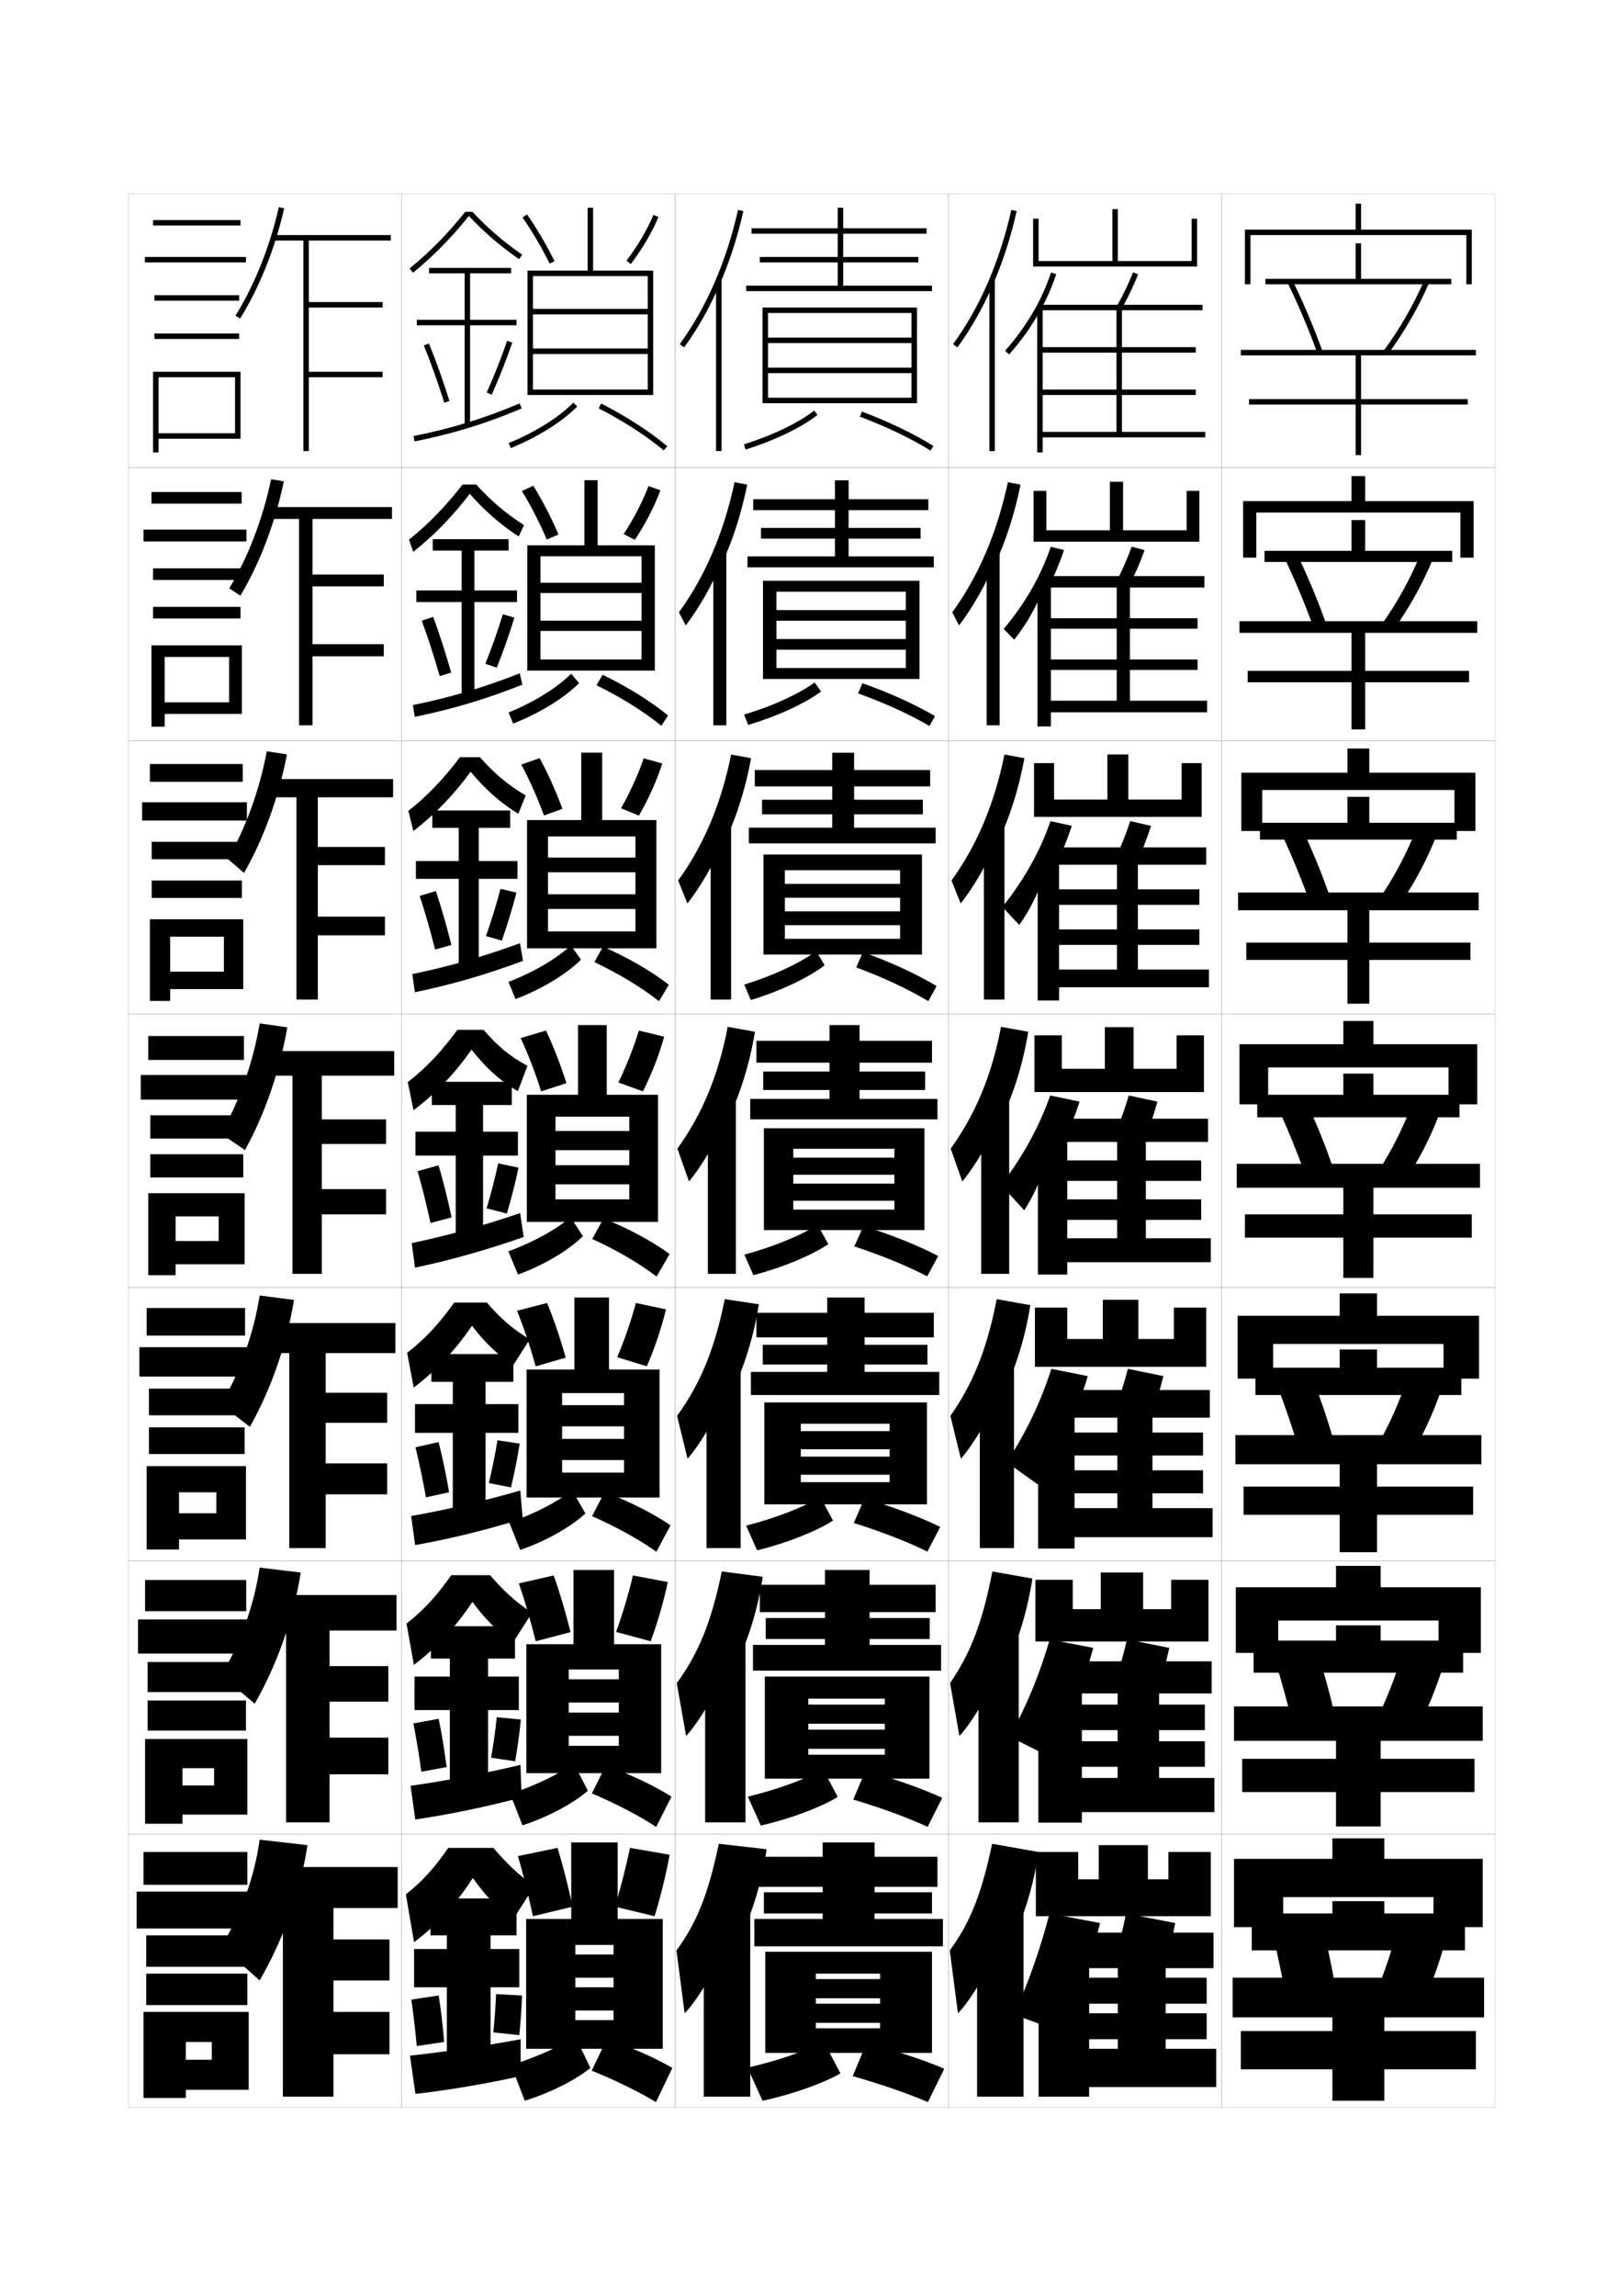 <?xml version="1.0" encoding="utf-8"?>
<!-- Generator: Adobe Illustrator 15.0.2, SVG Export Plug-In . SVG Version: 6.00 Build 0)  -->
<!DOCTYPE svg PUBLIC "-//W3C//DTD SVG 1.1//EN" "http://www.w3.org/Graphics/SVG/1.1/DTD/svg11.dtd">
<svg version="1.1" id="glyphs" xmlns="http://www.w3.org/2000/svg" xmlns:xlink="http://www.w3.org/1999/xlink" x="0px" y="0px"
	 width="592px" height="840px" viewBox="0 0 592 840" enable-background="new 0 0 592 840" xml:space="preserve">
<g>
	<rect x="47" y="71" fill="none" stroke="#999999" stroke-width="0.1" width="100" height="100"/>
	<rect x="47" y="171" fill="none" stroke="#999999" stroke-width="0.1" width="100" height="100"/>
	<rect x="47" y="271" fill="none" stroke="#999999" stroke-width="0.1" width="100" height="100"/>
	<rect x="47" y="371" fill="none" stroke="#999999" stroke-width="0.1" width="100" height="100"/>
	<rect x="47" y="471" fill="none" stroke="#999999" stroke-width="0.1" width="100" height="100"/>
	<rect x="47" y="571" fill="none" stroke="#999999" stroke-width="0.1" width="100" height="100"/>
	<rect x="47" y="671" fill="none" stroke="#999999" stroke-width="0.1" width="100" height="100"/>
	<rect x="147" y="71" fill="none" stroke="#999999" stroke-width="0.1" width="100" height="100"/>
	<rect x="147" y="171" fill="none" stroke="#999999" stroke-width="0.1" width="100" height="100"/>
	<rect x="147" y="271" fill="none" stroke="#999999" stroke-width="0.1" width="100" height="100"/>
	<rect x="147" y="371" fill="none" stroke="#999999" stroke-width="0.1" width="100" height="100"/>
	<rect x="147" y="471" fill="none" stroke="#999999" stroke-width="0.1" width="100" height="100"/>
	<rect x="147" y="571" fill="none" stroke="#999999" stroke-width="0.1" width="100" height="100"/>
	<rect x="147" y="671" fill="none" stroke="#999999" stroke-width="0.1" width="100" height="100"/>
	<rect x="247" y="71" fill="none" stroke="#999999" stroke-width="0.1" width="100" height="100"/>
	<rect x="247" y="171" fill="none" stroke="#999999" stroke-width="0.1" width="100" height="100"/>
	<rect x="247" y="271" fill="none" stroke="#999999" stroke-width="0.1" width="100" height="100"/>
	<rect x="247" y="371" fill="none" stroke="#999999" stroke-width="0.1" width="100" height="100"/>
	<rect x="247" y="471" fill="none" stroke="#999999" stroke-width="0.1" width="100" height="100"/>
	<rect x="247" y="571" fill="none" stroke="#999999" stroke-width="0.1" width="100" height="100"/>
	<rect x="247" y="671" fill="none" stroke="#999999" stroke-width="0.1" width="100" height="100"/>
	<rect x="347" y="71" fill="none" stroke="#999999" stroke-width="0.1" width="100" height="100"/>
	<rect x="347" y="171" fill="none" stroke="#999999" stroke-width="0.1" width="100" height="100"/>
	<rect x="347" y="271" fill="none" stroke="#999999" stroke-width="0.1" width="100" height="100"/>
	<rect x="347" y="371" fill="none" stroke="#999999" stroke-width="0.1" width="100" height="100"/>
	<rect x="347" y="471" fill="none" stroke="#999999" stroke-width="0.1" width="100" height="100"/>
	<rect x="347" y="571" fill="none" stroke="#999999" stroke-width="0.1" width="100" height="100"/>
	<rect x="347" y="671" fill="none" stroke="#999999" stroke-width="0.1" width="100" height="100"/>
	<rect x="447" y="71" fill="none" stroke="#999999" stroke-width="0.1" width="100" height="100"/>
	<rect x="447" y="171" fill="none" stroke="#999999" stroke-width="0.1" width="100" height="100"/>
	<rect x="447" y="271" fill="none" stroke="#999999" stroke-width="0.1" width="100" height="100"/>
	<rect x="447" y="371" fill="none" stroke="#999999" stroke-width="0.1" width="100" height="100"/>
	<rect x="447" y="471" fill="none" stroke="#999999" stroke-width="0.1" width="100" height="100"/>
	<rect x="447" y="571" fill="none" stroke="#999999" stroke-width="0.1" width="100" height="100"/>
	<rect x="447" y="671" fill="none" stroke="#999999" stroke-width="0.1" width="100" height="100"/>
</g>
<g>
	<polygon points="308.5,104.5 308.5,96 336,96 336,94 308.5,94 308.5,85.5 339,85.5 339,83.5 308.5,83.5 308.5,76 306.5,76 
		306.5,83.5 275,83.5 275,85.5 306.5,85.5 306.5,94 278,94 278,96 306.5,96 306.5,104.5 273,104.5 273,106.5 341,106.5 341,104.5 	
		"/>
	<polygon points="333.5,134.5 281,134.5 281,136.5 333.5,136.5 333.5,145.5 281,145.5 281,147.5 335.5,147.5 335.5,112.5 279,112.5 
		279,147.5 281,147.5 281,114.5 333.5,114.5 333.5,123.5 281,123.5 281,125.5 333.5,125.5 	"/>
	<path d="M272.202,162.545l0.595,1.91c10.512-3.275,20.351-8.01,26.318-12.666
		l-1.23-1.578C292.097,154.728,282.496,159.338,272.202,162.545z"/>
	<path d="M314.647,152.436c9.69,3.648,18.861,8.056,25.822,12.412l1.061-1.695
		c-7.07-4.425-16.367-8.896-26.178-12.588L314.647,152.436z"/>
</g>
<g>
	<g>
		<path d="M263,104.811c3.768-8.558,6.8-17.835,8.977-27.593l-1.953-0.436
			c-4.19,18.79-11.566,35.777-21.33,49.128l1.613,1.18
			C255.15,120.468,259.409,112.966,263,104.811L263,104.811z"/>
		<rect x="262" y="102.3" width="2" height="62.7"/>
	</g>
	<g>
		<path d="M263.914,206.759c4.074-8.789,7.315-18.71,9.48-29.465l-4.625-0.893
			c-3.952,18.516-10.83,34.503-20.359,47.607l2.492,4.789
			c4.864-6.373,9.639-14.727,12.994-22.79L263.914,206.759z"/>
		<rect x="261" y="202.083" width="4.75" height="63.25"/>
	</g>
	<g>
		<path d="M264.828,308.708c4.379-9.02,7.83-19.586,9.984-31.337l-7.297-1.351
			c-3.712,18.242-10.092,33.229-19.387,46.086l3.371,8.397
			c4.885-6.123,10.175-15.33,13.295-23.299L264.828,308.708z"/>
		<rect x="260" y="301.867" width="7.5" height="63.8"/>
	</g>
	<g>
		<path d="M265.742,410.657c4.686-9.25,8.345-20.461,10.488-33.209l-9.969-1.808
			c-3.474,17.968-9.355,31.955-18.415,44.564l4.249,12.006
			c4.906-5.873,10.712-15.933,13.597-23.81L265.742,410.657z"/>
		<rect x="259" y="401.65" width="10.25" height="64.35"/>
	</g>
	<g>
		<path d="M266.161,512.271c5.235-9.482,9.265-21.37,11.492-35.14l-12.479-1.872
			c-3.646,18.338-9.028,31.091-17.443,42.71l3.833,15.671
			c4.774-5.414,10.981-16.059,13.564-23.54L266.161,512.271z"/>
		<rect x="258.5" y="500.6" width="12.5" height="65.733"/>
	</g>
	<g>
		<path d="M266.581,613.886c5.785-9.715,10.185-22.279,12.496-37.069l-14.989-1.937
			c-3.817,18.707-8.7,30.225-16.472,40.855l3.416,19.335
			c4.643-4.954,11.251-16.184,13.532-23.27L266.581,613.886z"/>
		<rect x="258" y="599.55" width="14.75" height="67.117"/>
	</g>
	<g>
		<path d="M267,715.5c6.334-9.947,11.104-23.188,13.5-39l-17.5-2
			c-3.988,19.076-8.372,29.359-15.5,39l3,23c4.511-4.495,11.521-16.31,13.5-23L267,715.5z"/>
		<rect x="257.5" y="698.5" width="17" height="68.5"/>
	</g>
</g>
<g>
	<polygon points="310.5,203.55 310.5,197.051 336.833,197.051 336.833,193.133 310.5,193.133 
		310.5,186.634 339.666,186.634 339.666,182.634 310.5,182.634 310.5,175.717 305.5,175.717 
		305.5,182.634 275.583,182.634 275.583,186.634 305.5,186.634 305.5,193.133 278.417,193.133 
		278.417,197.051 305.5,197.051 305.5,203.55 273.5,203.55 273.5,207.551 
		341.666,207.551 341.666,203.55 	"/>
	<polygon points="336.416,248.384 336.416,212.467 279.166,212.467 279.166,248.384 
		284.083,248.384 284.083,216.467 331.416,216.467 331.416,223.183 284.083,223.183 
		284.083,227.067 331.416,227.067 331.416,233.784 284.083,233.784 284.083,237.667 
		331.416,237.667 331.416,244.384 284.083,244.384 284.083,248.384 	"/>
	<path d="M272.251,261.405l1.496,3.775c10.59-3.118,20.648-7.739,26.682-12.222
		l-2.369-3.28C292.116,253.969,282.494,258.359,272.251,261.405z"/>
	<path d="M313.956,253.664c9.808,3.53,19.157,7.8,26.102,11.927l2.051-3.613
		c-7.15-4.227-16.538-8.494-26.565-12.04L313.956,253.664z"/>
</g>
<g>
	<polygon points="312.5,302.775 312.5,297.9 337.666,297.9 337.666,292.566 312.5,292.566 
		312.5,287.692 340.333,287.692 340.333,281.692 312.5,281.692 312.5,275.358 304.5,275.358 
		304.5,281.692 276.167,281.692 276.167,287.692 304.5,287.692 304.5,292.566 278.833,292.566 
		278.833,297.9 304.5,297.9 304.5,302.775 274,302.775 274,308.525 342.333,308.525 
		342.333,302.775 	"/>
	<polygon points="337.333,349.192 337.333,312.608 279.333,312.608 279.333,349.192 
		287.167,349.192 287.167,318.358 329.333,318.358 329.333,323.342 287.167,323.342 
		287.167,328.409 329.333,328.409 329.333,333.392 287.167,333.392 287.167,338.459 
		329.333,338.459 329.333,343.442 287.167,343.442 287.167,349.192 	"/>
	<path d="M272.302,360.188l2.396,5.641c10.668-3.197,20.946-8.064,27.045-12.72
		l-3.117-5.121C292.437,352.45,282.648,357.025,272.302,360.188z"/>
	<path d="M313.266,353.9c9.925,3.686,19.452,8.147,26.381,12.356l3.041-5.53
		c-7.231-4.353-16.708-8.739-26.953-12.412L313.266,353.9z"/>
</g>
<g>
	<polygon points="314.5,402 314.5,398.75 338.5,398.75 338.5,392 314.5,392 314.5,388.75 341,388.75 341,380.75 314.5,380.75 
		314.5,375 303.5,375 303.5,380.75 276.75,380.75 276.75,388.75 303.5,388.75 303.5,392 279.25,392 279.25,398.75 303.5,398.75 
		303.5,402 274.5,402 274.5,409.5 343,409.5 343,402 	"/>
	<polygon points="338.25,450 338.25,412.75 279.5,412.75 279.5,450 290.25,450 290.25,420.25 327.25,420.25 327.25,423.5 
		290.25,423.5 290.25,429.75 327.25,429.75 327.25,433 290.25,433 290.25,439.25 327.25,439.25 327.25,442.5 290.25,442.5 
		290.25,450 	"/>
	<path d="M272.352,458.973l3.297,7.505c10.747-2.803,21.244-7.196,27.409-11.333
		l-3.865-7.039C292.758,452.077,282.802,456.159,272.352,458.973z"/>
	<path d="M312.574,455.968c10.043,3.294,19.748,7.288,26.66,10.956l4.031-7.447
		c-7.312-3.833-16.878-7.691-27.34-10.944L312.574,455.968z"/>
</g>
<g>
	<polygon points="316.334,501.875 316.334,499.166 339.334,499.166 339.334,491.959 
		316.334,491.959 316.334,489.25 341.667,489.25 341.667,480.25 316.334,480.25 316.334,474.666 
		302.667,474.666 302.667,480.25 276.75,480.25 276.75,489.25 302.667,489.25 302.667,491.959 
		279.083,491.959 279.083,499.166 302.667,499.166 302.667,501.875 274.75,501.875 274.75,510.334 
		343.667,510.334 343.667,501.875 	"/>
	<polygon points="339.167,550.334 339.167,513.041 279.667,513.041 279.667,550.334 
		293,550.334 293,520.834 325.5,520.834 325.5,523.541 293,523.541 293,530.166 325.5,530.166 
		325.5,532.875 293,532.875 293,539.5 325.5,539.5 325.5,542.209 293,542.209 293,550.334 	"/>
	<path d="M272.984,558.115l4.031,9.037c10.826-2.646,21.542-6.926,27.772-10.889
		l-4.576-8.527C293.562,551.527,283.487,555.434,272.984,558.115z"/>
	<path d="M312.383,557.145c10.16,3.176,20.044,7.033,26.94,10.471l4.688-9.031
		c-7.392-3.635-17.048-7.289-27.727-10.396L312.383,557.145z"/>
</g>
<g>
	<polygon points="318.167,601.75 318.167,599.583 340.167,599.583 340.167,591.917 
		318.167,591.917 318.167,589.75 342.334,589.75 342.334,579.75 318.167,579.75 318.167,574.333 
		301.834,574.333 301.834,579.75 278,579.75 278,589.75 301.834,589.75 301.834,591.917 
		280.167,591.917 280.167,599.583 301.834,599.583 301.834,601.75 275.5,601.75 275.5,611.167 
		344.334,611.167 344.334,601.75 	"/>
	<polygon points="340.084,650.667 340.084,613.333 279.833,613.333 279.833,650.667 
		295.75,650.667 295.75,621.417 323.75,621.417 323.75,623.583 295.75,623.583 295.75,630.583 
		323.75,630.583 323.75,632.75 295.75,632.75 295.75,639.75 323.75,639.75 323.75,641.917 295.75,641.917 
		295.75,650.667 	"/>
	<path d="M273.617,657.258l4.766,10.568c10.904-2.488,21.84-6.654,28.137-10.444
		l-5.289-10.014C294.365,650.977,284.172,654.707,273.617,657.258z"/>
	<path d="M312.191,658.322c10.277,3.058,20.34,6.776,27.221,9.985l5.344-10.615
		c-7.473-3.438-17.219-6.889-28.113-9.849L312.191,658.322z"/>
</g>
<g>
	<polygon points="320,702 320,700 341,700 341,692.25 320,692.25 320,690.25 343,690.25 343,679.25 320,679.25 320,674 301,674 
		301,679.25 277.5,679.25 277.5,690.25 301,690.25 301,692.25 279.5,692.25 279.5,700 301,700 301,702 276,702 276,712 345,712 
		345,702 	"/>
	<polygon points="341,751 341,714 280,714 280,751 298.5,751 298.5,722 322,722 322,724 298.5,724 298.5,731 322,731 322,733 
		298.5,733 298.5,740 322,740 322,742 298.5,742 298.5,751 	"/>
	<path d="M273.5,756.4L279,768.5c10.982-2.331,22.137-6.383,28.5-10l-6-11.5
		C294.418,750.427,284.107,753.98,273.5,756.4z"/>
	<path d="M312,759.5c10.396,2.939,20.635,6.521,27.5,9.5l6-12.2
		C337.948,753.56,328.112,750.312,317,747.5L312,759.5z"/>
</g>
<g>
	<path d="M86.152,115.469l1.695,1.062c7.018-11.199,12.745-25.514,16.127-40.309
		l-1.949-0.445C98.691,90.359,93.055,104.455,86.152,115.469z"/>
	<polygon points="143,88 143,86 100,86 100,88 111,88 111,165 113,165 113,138 140,138 140,136 113,136 113,112.5 140,112.5 
		140,110.5 113,110.5 113,88 	"/>
</g>
<g>
	<path d="M83.876,215.224c6.865-11.3,12.268-25.376,15.316-39.909l4.663,0.774
		c-3.167,15.142-8.799,29.96-15.908,41.841L83.876,215.224z"/>
	<polygon points="143.416,189.833 143.416,185.5 98.25,185.5 98.25,189.833 109.417,189.833 
		109.417,265.333 114.333,265.333 114.333,240.083 140.416,240.083 140.416,235.667 
		114.333,235.667 114.333,214.5 140.416,214.5 140.416,210.167 114.333,210.167 
		114.333,189.833 	"/>
</g>
<g>
	<path d="M83.352,314.229c6.595-11.37,11.591-25.163,14.258-39.377l7.376,1.104
		c-2.952,15.488-8.488,30.81-15.688,43.373L83.352,314.229z"/>
	<polygon points="143.833,291.667 143.833,285 97.75,285 97.75,291.667 108.458,291.667 
		108.458,365.667 116.292,365.667 116.292,342.167 140.833,342.167 140.833,335.333 
		116.292,335.333 116.292,316.5 140.833,316.5 140.833,309.833 116.292,309.833 
		116.292,291.667 	"/>
</g>
<g>
	<g>
		<path d="M80.826,414.734c6.789-11.873,11.727-25.908,14.201-40.346l10.09,1.434
			c-2.736,15.834-8.177,31.66-15.469,44.904L80.826,414.734z"/>
		<polygon points="144.25,393.5 144.25,384.5 96.25,384.5 96.25,393.5 107,393.5 107,466 117.75,466 117.75,444.25 141.25,444.25 
			141.25,435 117.75,435 117.75,418.5 141.25,418.5 141.25,409.5 117.75,409.5 117.75,393.5 		"/>
	</g>
	<g>
		<path d="M107.578,475.548c-2.68,16.181-8.34,32.511-16.146,46.437l-10.548-8.162
			c6.957-11.934,11.857-25.746,14.134-39.896L107.578,475.548z"/>
		<polygon points="144.666,495 144.666,484 96.333,484 96.333,495 105.833,495 105.833,566.333 
			119.167,566.333 119.167,546.666 141.666,546.666 141.666,535.333 119.167,535.333 
			119.167,520.5 141.666,520.5 141.666,509.5 119.167,509.5 119.167,495 		"/>
	</g>
	<g>
		<path d="M110.039,575.274c-2.624,16.526-8.503,33.36-16.823,47.968l-12.274-10.331
			c7.124-11.996,11.987-25.585,14.067-39.448L110.039,575.274z"/>
		<polygon points="145.083,596.5 145.083,583.5 96.417,583.5 96.417,596.5 104.667,596.5 
			104.667,666.666 120.583,666.666 120.583,649.084 142.083,649.084 142.083,635.667 
			120.583,635.667 120.583,622.5 142.083,622.5 142.083,609.5 120.583,609.5 120.583,596.5 		"/>
	</g>
	<g>
		<path d="M112.5,675c-2.567,16.872-8.666,34.211-17.5,49.5L81,712
			c7.291-12.058,12.118-25.423,14-39L112.5,675z"/>
		<g>
			<polygon points="122,736 122,724.5 142.5,724.5 142.5,709.5 122,709.5 122,698 145.5,698 145.5,683 96.5,683 96.5,698 103.5,698 
				103.5,767 122,767 122,751.5 142.5,751.5 142.5,736 			"/>
		</g>
	</g>
</g>
<g>
	<rect x="56" y="80.5" width="32" height="2"/>
	<rect x="53" y="94" width="37" height="2"/>
	<rect x="56.5" y="108" width="31" height="2"/>
	<rect x="56.5" y="122" width="31" height="2"/>
	<polygon points="88,160.5 88,136 56,136 56,165.5 58,165.5 58,138 86,138 86,158.5 58,158.5 58,160.5 	"/>
</g>
<g>
	<g>
		<rect x="55.416" y="180" width="33" height="4.25"/>
		<rect x="52.5" y="193.75" width="37.666" height="4.333"/>
		<rect x="56" y="207.917" width="32" height="4.25"/>
		<rect x="56" y="222" width="32" height="4.25"/>
		<polygon points="88.5,261.167 88.5,236.083 55.416,236.083 55.416,265.833 60.25,265.833 
			60.25,240.333 83.833,240.333 83.833,256.917 60.25,256.917 60.25,261.167 		"/>
	</g>
	<g>
		<rect x="54.833" y="279.5" width="34" height="6.5"/>
		<rect x="52" y="293.5" width="38.333" height="6.667"/>
		<rect x="55.5" y="307.958" width="33" height="6.375"/>
		<rect x="55.5" y="322.125" width="33" height="6.375"/>
		<polygon points="89,361.833 89,336.292 54.833,336.292 54.833,366.167 62.25,366.167 
			62.25,342.667 81.916,342.667 81.916,355.458 62.25,355.458 62.25,361.833 		"/>
	</g>
	<g>
		<rect x="54.25" y="379" width="35" height="8.75"/>
		<rect x="51.5" y="393.25" width="39" height="9"/>
		<rect x="55" y="408" width="34" height="8.5"/>
		<rect x="55" y="422.25" width="34" height="8.5"/>
		<polygon points="89.5,462.5 89.5,436.5 54.25,436.5 54.25,466.5 64.25,466.5 64.25,445 80,445 80,454 64.25,454 64.25,462.5 		"/>
	</g>
	<g>
		<rect x="53.667" y="478.5" width="36" height="10.084"/>
		<rect x="51" y="492.834" width="40" height="10.75"/>
		<rect x="54.5" y="508" width="35" height="9.75"/>
		<rect x="54.5" y="522.166" width="35" height="9.75"/>
		<polygon points="90,563.166 90,536.334 53.667,536.334 53.667,566.834 65.5,566.834 
			65.5,545.916 79.167,545.916 79.167,553.584 65.5,553.584 65.5,563.166 		"/>
	</g>
	<g>
		<rect x="53.084" y="578" width="37" height="11.417"/>
		<rect x="50.5" y="592.417" width="41" height="12.5"/>
		<rect x="54" y="608" width="36" height="11"/>
		<rect x="54" y="622.083" width="36" height="11"/>
		<polygon points="90.5,663.833 90.5,636.167 53.084,636.167 53.084,667.167 66.75,667.167 
			66.75,646.833 78.333,646.833 78.333,653.167 66.75,653.167 66.75,663.833 		"/>
	</g>
</g>
<g>
	<rect x="52.5" y="677.5" width="38" height="12"/>
	<rect x="50" y="692" width="42" height="13.5"/>
	<rect x="53.5" y="708" width="37" height="11.5"/>
	<rect x="53.5" y="722" width="37" height="11.5"/>
	<polygon points="91,764.5 91,736 52.5,736 52.5,767.5 68,767.5 68,747 77.5,747 77.5,753.5 68,753.5 68,764.5 	"/>
</g>
<g>
	<path d="M366.5,716.5c6.334-9.947,11.104-23.188,13.5-39l-17-3c-3.988,19.076-8.372,29.359-15.5,39
		l3,23c4.511-4.495,11.521-16.31,13.5-23L366.5,716.5z"/>
	<rect x="357.5" y="698.5" width="17" height="68.5"/>
</g>
<g>
	<path d="M363,104.811c3.768-8.558,6.8-17.835,8.977-27.593l-1.953-0.436
		c-4.19,18.79-11.566,35.777-21.33,49.128l1.613,1.18
		C355.15,120.468,359.409,112.966,363,104.811L363,104.811z"/>
	<rect x="362" y="102.3" width="2" height="62.7"/>
</g>
<g>
	<g>
		<path d="M363.914,206.759c4.073-8.789,7.314-18.71,9.48-29.465l-4.625-0.893
			c-3.951,18.516-10.83,34.503-20.359,47.607l2.492,4.789
			c4.865-6.373,9.639-14.727,12.995-22.79L363.914,206.759z"/>
		<rect x="361" y="202.083" width="4.75" height="63.25"/>
	</g>
	<g>
		<path d="M364.828,308.708c4.379-9.019,7.83-19.585,9.984-31.337l-7.297-1.35
			c-3.713,18.242-10.093,33.229-19.387,46.085l3.37,8.397
			c4.886-6.123,10.176-15.33,13.296-23.3L364.828,308.708z"/>
		<rect x="360" y="301.867" width="7.5" height="63.8"/>
	</g>
	<g>
		<path d="M365.742,410.657c4.686-9.25,8.345-20.461,10.488-33.209l-9.969-1.808
			c-3.474,17.968-9.355,31.955-18.415,44.564l4.249,12.006
			c4.906-5.873,10.712-15.933,13.597-23.81L365.742,410.657z"/>
		<rect x="359" y="401.65" width="10.25" height="64.35"/>
	</g>
	<g>
		<path d="M365.494,512.604c5.235-9.481,9.266-21.37,11.492-35.14l-12.312-2.205
			c-3.529,18.338-8.763,31.09-16.943,42.71l3.833,15.671
			c4.774-5.414,10.981-16.059,13.564-23.54L365.494,512.604z"/>
		<rect x="358.5" y="499.225" width="12.5" height="67.108"/>
	</g>
	<g>
		<path d="M365.247,614.552c5.784-9.714,10.185-22.279,12.496-37.069l-14.656-2.603
			c-3.585,18.707-8.171,30.225-15.472,40.854l3.416,19.336
			c4.643-4.955,11.251-16.184,13.533-23.271L365.247,614.552z"/>
		<rect x="358" y="596.8" width="14.75" height="69.866"/>
	</g>
</g>
<g>
	<polygon points="443,701 443,677.5 427.5,677.5 427.5,687.5 420,687.5 420,675 402,675 402,687.5 394.5,687.5 394.5,677.5 
		379,677.5 379,701 	"/>
	<path d="M396.67,723.5c2.214-6.591,4.185-13.321,5.83-20L384,700
		c-3.241,12.641-7.781,25.49-13,37l18,6.5C391.771,737.138,394.354,730.396,396.67,723.5
		L396.67,723.5z"/>
	<polygon points="398.5,767 398.5,763.5 445,763.5 445,749.5 426.5,749.5 426.5,720 444,720 444,707 388.69,707 
		388.69,720 409,720 409,749.5 398.5,749.5 398.5,746 441.5,746 441.5,736.5 398.5,736.5 398.5,733 441.5,733 441.5,723.5 
		398.5,723.5 398.5,715.5 380,715.5 380,767 	"/>
	<path d="M426,719c1.584-4.707,2.87-9.712,4-15.5l-18-3.5c-1.129,5.788-2.416,10.793-4,15.5
		L426,719z"/>
</g>
<g>
	<polygon points="428.5,577.916 428.5,588.666 418.25,588.666 418.25,575.25 402.75,575.25 402.75,588.666 
		392.5,588.666 392.5,577.916 378.833,577.916 378.833,600.5 442.166,600.5 442.166,577.916 	"/>
	<path d="M393.863,621.666c2.381-6.2,4.435-12.499,6.137-18.833L384.083,599.75
		c-3.491,12.225-8.538,24.486-14.667,35.583L384.25,642.75
		c3.37-6.581,6.094-13.662,8.079-21.084H393.863z"/>
	<polygon points="408.916,619.5 408.916,650.416 395.833,650.416 395.833,646.333 
		440.833,646.333 440.833,637 395.833,637 395.833,632.916 440.833,632.916 
		440.833,623.583 395.833,623.583 395.833,615 379.916,615 379.916,666.75 395.833,666.75 
		395.833,662.917 444.333,662.917 444.333,650.416 424.083,650.416 424.083,619.5 
		443.333,619.5 443.333,607.75 387.325,607.75 387.325,619.5 	"/>
	<path d="M423.5,617.833c1.73-4.657,3.088-9.374,4.333-15l-15.5-3.083
		c-1.26,5.606-2.604,10.274-4.333,14.917L423.5,617.833z"/>
</g>
<g>
	<polygon points="429.5,478.333 429.5,489.833 416.5,489.833 416.5,475.5 403.5,475.5 403.5,489.833 
		390.5,489.833 390.5,478.333 378.666,478.333 378.666,500 441.333,500 441.333,478.333 	"/>
	<path d="M391.557,521.083c2.548-5.81,4.685-11.678,6.443-17.667L384.666,500.75
		c-3.74,11.809-9.295,23.482-16.333,34.166L380,543.25
		c3.971-6.799,6.833-14.219,8.489-22.167H391.557z"/>
	<polygon points="408.833,518.625 408.833,551.708 393.166,551.708 393.166,546.291 
		440.166,546.291 440.166,537.875 393.166,537.875 393.166,532.458 440.166,532.458 
		440.166,524.041 393.166,524.041 393.166,514.5 379.833,514.5 379.833,566.5 393.166,566.5 
		393.166,562.334 443.666,562.334 443.666,551.708 421.666,551.708 421.666,518.625 
		442.666,518.625 442.666,508.5 385.961,508.5 385.961,518.625 	"/>
	<path d="M421,517.916c1.877-4.607,3.307-9.035,4.666-14.5l-13-2.666
		c-1.391,5.425-2.793,9.756-4.666,14.334L421,517.916z"/>
</g>
<g>
	<g>
		<polygon points="436,80 436,95.5 409,95.5 409,76.5 407,76.5 407,95.5 380,95.5 380,80 378,80 378,97.5 438,97.5 438,80 		"/>
		<path d="M380.5,113.845c2.434-4.372,4.409-8.866,5.949-13.531l-1.898-0.627
			c-3.367,10.198-8.863,19.572-16.804,28.655l1.506,1.316
			C373.75,124.514,377.479,119.272,380.5,113.845L380.5,113.845z"/>
		<polygon points="408.5,113.5 408.5,158 381.5,158 381.5,144.5 437.5,144.5 437.5,142.5 381.5,142.5 381.5,129 437.5,129 
			437.5,127 381.5,127 381.5,112.5 379.5,112.5 379.5,165.5 381.5,165.5 381.5,160 441,160 441,158 410.5,158 410.5,113.5 
			440,113.5 440,111.5 380.5,111.5 380.5,113.5 		"/>
		<path d="M408.627,112.013l1.746,0.975c2.464-4.411,4.104-7.829,6.053-12.61
			l-1.852-0.754C412.659,104.321,411.048,107.679,408.627,112.013z"/>
	</g>
	<g>
		<polygon points="434.166,179.583 434.166,194 410.916,194 410.916,176.25 
			406.083,176.25 406.083,194 382.833,194 382.833,179.583 378.166,179.583 
			378.166,198.167 438.833,198.167 438.833,179.583 		"/>
		<path d="M383.083,215.729c2.527-4.722,4.585-9.53,6.216-14.521l-4.849-1.168
			c-3.575,10.596-9.26,20.542-17.202,30.021l3.837,3.961
			c4.521-5.769,8.009-11.849,10.464-18.292H383.083z"/>
		<polygon points="408.583,214.917 408.583,256.333 384.5,256.333 384.5,245.083 438.166,245.083 
			438.166,241.25 384.5,241.25 384.5,230 438.166,230 438.166,226.167 384.5,226.167 384.5,213 
			379.583,213 379.583,265.75 384.5,265.75 384.5,260.583 441.667,260.583 441.667,256.333 
			413.416,256.333 413.416,214.917 440.666,214.917 440.666,210.75 381.865,210.75 
			381.865,214.917 		"/>
		<path d="M413.082,214.325c2.317-4.461,3.911-8.119,5.702-13.074l-4.734-1.253
			c-1.784,4.88-3.346,8.45-5.632,12.843L413.082,214.325z"/>
	</g>
	<g>
		<polygon points="432.333,279.167 432.333,292.5 412.833,292.5 412.833,276 405.167,276 
			405.167,292.5 385.666,292.5 385.666,279.167 378.334,279.167 378.334,298.833 
			439.667,298.833 439.667,279.167 		"/>
		<path d="M385.666,317.615c2.622-5.071,4.76-10.193,6.484-15.511l-7.8-1.709
			c-3.784,10.994-9.657,21.51-17.602,31.385l6.169,6.605
			c4.545-6.393,7.791-13.312,9.682-20.771H385.666z"/>
		<polygon points="408.667,316.333 408.667,354.667 387.5,354.667 387.5,345.667 438.833,345.667 
			438.833,340 387.5,340 387.5,331 438.833,331 438.833,325.333 387.5,325.333 387.5,313.5 379.667,313.5 
			379.667,366 387.5,366 387.5,361.167 442.333,361.167 442.333,354.667 416.333,354.667 
			416.333,316.333 441.333,316.333 441.333,310 383.23,310 383.23,316.333 		"/>
		<path d="M415.791,315.663c2.171-4.51,3.719-8.408,5.351-13.537l-7.617-1.751
			c-1.652,5.062-3.163,8.843-5.315,13.296L415.791,315.663z"/>
	</g>
	<g>
		<polygon points="430.5,378.75 430.5,391 414.75,391 414.75,375.75 404.25,375.75 404.25,391 388.5,391 388.5,378.75 378.5,378.75 
			378.5,399.5 440.5,399.5 440.5,378.75 		"/>
		<path d="M388.25,419.5c2.715-5.42,4.935-10.856,6.75-16.5l-10.75-2.25
			c-3.991,11.392-10.053,22.479-18,32.75l8.5,9.25c4.57-7.018,7.573-14.775,8.899-23.25
			H388.25z"/>
		<polygon points="408.75,417.75 408.75,453 390.5,453 390.5,446.25 439.5,446.25 439.5,438.75 390.5,438.75 390.5,432 439.5,432 
			439.5,424.5 390.5,424.5 390.5,414 379.75,414 379.75,466.25 390.5,466.25 390.5,461.75 443,461.75 443,453 419.25,453 
			419.25,417.75 442,417.75 442,409.25 384.596,409.25 384.596,417.75 		"/>
		<path d="M418.5,417c2.024-4.56,3.525-8.697,5-14l-10.5-2.25c-1.521,5.243-2.981,9.237-5,13.75
			L418.5,417z"/>
	</g>
</g>
<g>
	<g>
		<polygon points="217,99 217,76 215,76 215,99 193,99 193,144.5 195,144.5 195,101 237,101 237,113 195,113 195,115 237,115 
			237,127.5 195,127.5 195,129.5 237,129.5 237,142.5 195,142.5 195,144.5 239,144.5 239,99 		"/>
	</g>
	<path d="M201.104,96.443c-2.956-5.971-6.479-11.962-9.922-16.869l1.637-1.148
		c3.499,4.987,7.078,11.071,10.078,17.131L201.104,96.443z"/>
	<path d="M230.795,96.606l-1.59-1.213c4.013-5.257,7.611-11.373,9.872-16.779
		l1.846,0.771C238.599,84.943,234.907,91.22,230.795,96.606z"/>
	<path d="M186.876,163.927l-0.752-1.854c9.516-3.861,18.361-9.385,23.663-14.774
		l1.426,1.402C205.729,154.276,196.632,159.968,186.876,163.927z"/>
	<path d="M242.857,164.766c-6.287-5.274-14.744-10.735-23.812-15.375l0.91-1.781
		c9.199,4.707,17.789,10.256,24.188,15.625L242.857,164.766z"/>
</g>
<g>
	<polygon points="192.667,501 192.667,547.834 205.667,547.834 205.667,509.625 228.333,509.625 
		228.333,514.041 205.667,514.041 205.667,521.791 228.333,521.791 228.333,526.375 
		205.667,526.375 205.667,534.125 228.333,534.125 228.333,538.709 205.667,538.709 
		205.667,547.834 241.333,547.834 241.333,501 222.833,501 222.833,474.666 
		210.167,474.666 210.167,501 	"/>
	<path d="M189.167,479.5l11-2.834C202.652,482.645,204.974,489.5,207,496.667l-11,3.166
		C193.991,492.635,191.599,485.465,189.167,479.5z"/>
	<path d="M225.833,496.5c2.602-6.11,5.181-13.656,6.833-19.834L243.667,479
		c-1.595,6.688-4.185,14.35-7,20.833L225.833,496.5z"/>
	<path d="M186.333,557l4,10c9.515-3.248,18.582-8.471,23.851-13.334l-4.838-8.5
		C204.22,549.27,195.746,553.744,186.333,557z"/>
	<path d="M216.619,554.667c8.875,3.868,17.419,8.647,23.547,12.999L245.333,558
		c-6.336-4.319-14.821-8.668-24.128-12.167L216.619,554.667z"/>
</g>
<g>
	<polygon points="192.583,601.5 192.583,648.667 208.083,648.667 208.083,610.75 226.417,610.75 
		226.417,614.333 208.083,614.333 208.083,622.833 226.417,622.833 226.417,626.5 
		208.083,626.5 208.083,635 226.417,635 226.417,638.667 208.083,638.667 208.083,648.667 
		241.917,648.667 241.917,601.5 224.667,601.5 224.667,574.333 209.833,574.333 209.833,601.5 
			"/>
	<path d="M189.833,579.25l12.75-2.917c2.232,6.227,4.324,13.327,6.167,20.751L196,600.416
		C194.162,592.933,192.013,585.479,189.833,579.25z"/>
	<path d="M225.417,597c2.3-6.298,4.667-14.297,6.166-20.667L244.333,578.75
		c-1.445,6.961-3.758,14.909-6.25,21.666L225.417,597z"/>
	<path d="M186.667,656.25l4.5,11.5c9.561-3.117,18.676-8.084,23.925-12.667l-5.169-10
		C204.808,648.843,196.394,653.005,186.667,656.25z"/>
	<path d="M216.56,656.084c8.747,3.673,17.47,8.253,23.523,12.249L245.667,657.25
		c-6.349-4.009-14.721-8.039-24.064-11.334L216.56,656.084z"/>
</g>
<g>
	<polygon points="192.5,702 192.5,749.5 210.5,749.5 210.5,711.5 224.5,711.5 224.5,715 210.5,715 210.5,723.5 224.5,723.5 
		224.5,727 210.5,727 210.5,735.5 224.5,735.5 224.5,739 210.5,739 210.5,749.5 242.5,749.5 242.5,702 226,702 226,674 209,674 
		209,702 	"/>
	<path d="M189.5,679c1.927,6.493,3.832,14.23,5.5,22l14.5-3.5c-1.66-7.681-3.521-15.026-5.5-21.5
		L189.5,679z"/>
	<path d="M225,697.5l14.5,3.5c2.168-7.032,4.204-15.266,5.5-22.5l-14.5-2.5
		C229.153,682.562,226.999,691.015,225,697.5z"/>
	<path d="M187,755.5l5,13c9.606-2.985,18.771-7.697,24-12l-5.5-11.5
		C205.396,748.415,197.041,752.267,187,755.5z"/>
	<path d="M216.5,757.5c8.619,3.478,17.521,7.859,23.5,11.5l6-12.5
		c-6.361-3.698-14.619-7.409-24-10.5L216.5,757.5z"/>
</g>
<path d="M177.813,342.435l5.796,1.669c2.05-5.85,3.906-11.961,5.354-17.554
	l-5.837-1.394C181.687,330.648,179.838,336.679,177.813,342.435z"/>
<g>
	<path d="M172.872,77.5h-2.659c-6.303,7.899-12.784,14.508-20.348,20.728l1.27,1.545
		c7.589-6.241,14.098-12.886,20.422-20.776
		c5.51,5.901,11.367,10.968,18.373,15.826l1.141-1.645
		C184.125,88.363,178.323,83.358,172.872,77.5z"/>
	<polygon points="189,117 172,117 172,100 187,100 187,98 157,98 157,100 170,100 170,117 152.5,117 152.5,119 170,119 170,155.5 
		172,155.5 172,119 189,119 	"/>
	<path d="M155.074,126.379c2.516,6.147,5.099,13.383,7.472,20.922l1.908-0.602
		c-2.39-7.591-4.993-14.879-7.528-21.078L155.074,126.379z"/>
	<path d="M178.086,143.594l1.828,0.812c2.826-6.362,5.43-12.96,7.531-19.082l-1.891-0.648
		C183.471,130.742,180.889,137.284,178.086,143.594z"/>
	<path d="M151.303,159.52l0.395,1.961c14.248-2.863,25.969-6.47,39.192-12.06
		l-0.779-1.842C177.018,153.113,165.412,156.685,151.303,159.52z"/>
</g>
<g>
	<path d="M189.628,297.72c-6.642-4.081-12.183-9.084-17.425-15.404
		c-6.203,8.484-13.008,15.558-20.957,21.707l-1.826-7.379
		c7.371-5.804,13.082-12.011,18.878-19.644h7.295
		c5.095,5.788,10.245,10.195,16.761,13.988L189.628,297.72z"/>
	<polygon points="189.334,315 175.167,315 175.167,302.833 186.667,302.833 186.667,296.5 
		158.167,296.5 158.167,302.833 167.834,302.833 167.834,315 152.167,315 152.167,321.5 
		167.834,321.5 167.834,354 175.167,354 175.167,321.5 189.334,321.5 	"/>
	<path d="M150.871,356.346l0.924,6.642c13.66-2.831,26.216-6.513,39.574-11.493
		l-1.123-6.444C176.885,349.942,164.477,353.533,150.871,356.346z"/>
</g>
<g>
	<path d="M189.778,196.271c-6.823-4.47-12.522-9.504-17.899-15.616
		c-6.264,8.188-12.92,15.047-20.688,21.242l-1.548-4.462
		c7.467-6.012,13.562-12.42,19.612-20.186h4.978
		c5.272,5.823,10.749,10.529,17.479,14.833L189.778,196.271z"/>
	<polygon points="189.166,216 173.583,216 173.583,201.417 186.083,201.417 
		186.083,197.25 158.333,197.25 158.333,201.417 168.916,201.417 168.916,216 
		152.333,216 152.333,220.25 168.916,220.25 168.916,254.75 173.583,254.75 173.583,220.25 
		189.166,220.25 	"/>
	<path d="M154.312,227.066c2.218,5.978,4.483,12.958,6.56,20.268l4.208-1.287
		c-2.071-7.339-4.354-14.387-6.606-20.399L154.312,227.066z"/>
	<path d="M177.584,242.823l4.178,1.432c2.438-6.106,4.668-12.46,6.442-18.318
		l-4.229-1.213C182.213,230.503,179.998,236.79,177.584,242.823z"/>
	<path d="M151.087,257.933l0.659,4.301c13.953-2.847,26.092-6.491,39.383-11.776
		l-0.951-4.143C176.951,251.527,164.943,255.108,151.087,257.933z"/>
</g>
<path d="M153.549,327.753c1.921,5.809,3.869,12.532,5.648,19.614l5.955-1.669
	c-1.752-7.087-3.716-13.895-5.685-19.719L153.549,327.753z"/>
<g>
	<path d="M189.477,399.169c-6.459-3.692-11.841-8.664-16.951-15.193
		c-6.143,8.781-13.094,16.069-21.224,22.173l-2.104-10.297
		c7.274-5.597,12.6-11.603,18.142-19.102h9.613
		c4.916,5.753,9.742,9.861,16.043,13.144L189.477,399.169z"/>
	<polygon points="189.5,414 176.75,414 176.75,404.25 187.25,404.25 187.25,395.75 158,395.75 158,404.25 166.75,404.25 166.75,414 
		152,414 152,422.75 166.75,422.75 166.75,453.25 176.75,453.25 176.75,422.75 189.5,422.75 	"/>
	<path d="M152.787,428.439c1.623,5.641,3.254,12.107,4.736,18.961l7.703-2.051
		c-1.434-6.836-3.078-13.402-4.764-19.039L152.787,428.439z"/>
	<path d="M178.043,442.047l7.414,1.906c1.662-5.594,3.145-11.462,4.266-16.791
		l-7.445-1.574C181.16,430.793,179.678,436.568,178.043,442.047z"/>
	<path d="M190.313,443.786c-13.495,4.57-26.305,8.171-39.657,10.973l1.188,8.982
		c13.365-2.814,26.339-6.534,39.765-11.21L190.313,443.786z"/>
</g>
<g>
	<g>
		<path d="M172.684,484.983c-6.068,8.958-13.185,16.529-21.316,22.615l-2.402-12.698
			c7.012-5.425,12.018-11.159,17.262-18.4h11.908
			c4.763,5.555,9.452,9.797,15.695,13.43l-5.997,9.412
			C181.957,495.556,177.311,491.074,172.684,484.983z"/>
		<polygon points="189.666,513.667 177.666,513.667 177.666,505.5 187.833,505.5 187.833,495.333 
			157.833,495.333 157.833,505.5 165.666,505.5 165.666,513.667 151.833,513.667 
			151.833,524.166 165.666,524.166 165.666,552.5 177.666,552.5 177.666,524.166 
			189.666,524.166 		"/>
		<path d="M152.024,529.459c1.326,5.473,2.639,11.683,3.824,18.308l8.469-1.867
			c-1.116-6.584-2.44-12.91-3.843-18.359L152.024,529.459z"/>
		<path d="M178.861,542.531l8.109,1.604c1.274-5.337,2.383-10.962,3.178-16.027
			l-8.131-1.216C181.223,531.81,180.107,537.329,178.861,542.531z"/>
		<path d="M190.375,545.273c-13.548,3.892-26.816,6.997-39.938,9.315l1.458,10.655
			c13.053-2.354,25.99-5.539,39.343-9.641L190.375,545.273z"/>
	</g>
	<g>
		<path d="M172.842,585.992c-5.993,9.135-13.275,16.988-21.408,23.057l-2.701-15.099
			c6.748-5.254,11.436-10.716,16.381-17.7h14.204
			c4.609,5.357,9.162,9.731,15.348,13.715l-6.999,10.956
			C181.812,596.647,177.429,592.227,172.842,585.992z"/>
		<polygon points="189.833,613.334 178.583,613.334 178.583,606.75 188.417,606.75 
			188.417,594.916 157.667,594.916 157.667,606.75 164.583,606.75 164.583,613.334 
			151.667,613.334 151.667,625.583 164.583,625.583 164.583,651.75 178.583,651.75 
			178.583,625.583 189.833,625.583 		"/>
		<path d="M151.262,630.479c1.029,5.304,2.023,11.257,2.912,17.653l9.234-1.684
			c-0.798-6.332-1.802-12.418-2.921-17.68L151.262,630.479z"/>
		<path d="M179.681,643.016l8.805,1.302c0.886-5.081,1.62-10.463,2.089-15.264
			l-8.815-0.858C181.287,632.827,180.538,638.09,179.681,643.016z"/>
		<path d="M190.438,645.637c-13.601,3.213-27.329,5.822-40.219,7.658l1.729,12.327
			c12.74-1.894,25.627-4.573,38.921-8.07L190.438,645.637z"/>
	</g>
	<g>
		<path d="M187.5,702.5c-5.833-4.761-9.953-9.12-14.5-15.5c-5.917,9.312-13.365,17.449-21.5,23.5
			l-3-17.5c6.483-5.083,10.854-10.273,15.5-17h16.5c4.455,5.159,8.871,9.666,15,14L187.5,702.5z"/>
		<polygon points="179.5,751 179.5,727 190,727 190,713 179.5,713 179.5,708 189,708 189,694.5 157.5,694.5 157.5,708 163.5,708 
			163.5,713 151.5,713 151.5,727 163.5,727 163.5,751 		"/>
		<path d="M150.5,731.5c0.732,5.135,1.408,10.832,2,17l10-1.5c-0.479-6.082-1.163-11.927-2-17
			L150.5,731.5z"/>
		<path d="M180.5,743.5l9.5,1c0.498-4.825,0.857-9.964,1-14.5l-9.5-0.5
			C181.351,733.845,180.968,738.852,180.5,743.5z"/>
		<path d="M190.5,746c-13.654,2.534-27.841,4.648-40.5,6l2,14c12.427-1.434,25.264-3.606,38.5-6.5
			V746z"/>
	</g>
</g>
<g>
	<polygon points="192.75,400.5 192.75,447 203.25,447 203.25,408.5 230.25,408.5 230.25,413.75 203.25,413.75 203.25,420.75 
		230.25,420.75 230.25,426.25 203.25,426.25 203.25,433.25 230.25,433.25 230.25,438.75 203.25,438.75 203.25,447 240.75,447 
		240.75,400.5 222,400.5 222,375 211.5,375 211.5,400.5 	"/>
	<path d="M190.5,379.75l9.25-2.75c2.739,5.73,5.29,12.341,7.5,19.25l-9.25,3
		C195.82,392.337,193.185,385.45,190.5,379.75z"/>
	<path d="M226.25,396c2.904-5.923,5.695-13.016,7.5-19l9.25,2.25c-1.743,6.414-4.61,13.791-7.75,20
		L226.25,396z"/>
	<path d="M186,457.75l3.5,8.5c9.469-3.38,18.488-8.858,23.776-14l-4.508-7
		C203.631,449.697,195.099,454.482,186,457.75z"/>
	<path d="M216.679,453.25c9.002,4.064,17.368,9.042,23.571,13.75l4.75-8.25
		c-6.323-4.63-14.922-9.297-24.191-13L216.679,453.25z"/>
</g>
<g>
	<polygon points="192.833,300 192.833,346.917 200.5,346.917 200.5,306 232.5,306 232.5,313.72 
		200.5,313.72 200.5,319.098 232.5,319.098 232.5,327.151 200.5,327.151 200.5,332.529 232.5,332.529 
		232.5,340.75 200.5,340.75 200.5,346.917 240.167,346.917 240.167,300 220.333,300 220.333,275.333 
		212.667,275.333 212.667,300 	"/>
	<path d="M190.727,279.691l6.709-2.347c2.993,5.482,5.886,11.917,8.359,18.543
		l-6.762,2.427C196.596,291.715,193.664,285.127,190.727,279.691z"/>
	<path d="M227.217,295.682c3.274-5.701,6.334-12.469,8.291-18.26l6.8,1.874
		c-1.937,6.129-5.079,13.139-8.543,19.074L227.217,295.682z"/>
	<path d="M186.041,359.191l2.584,6.285c9.564-3.573,18.61-9.123,23.963-14.409
		l-3.714-5.204C203.734,350.65,195.185,355.707,186.041,359.191z"/>
	<path d="M217.467,351.963c9.024,4.256,17.42,9.395,23.652,14.292l3.595-6.01
		c-6.316-4.902-14.869-9.89-24.069-13.949L217.467,351.963z"/>
</g>
<g>
	<polygon points="192.916,199.5 192.916,245.333 197.75,245.333 197.75,203.5 234.75,203.5 
		234.75,213.19 197.75,213.19 197.75,216.946 234.75,216.946 234.75,227.053 197.75,227.053 
		197.75,230.809 234.75,230.809 234.75,241.25 197.75,241.25 197.75,245.333 239.583,245.333 239.583,199.5 
		218.666,199.5 218.666,175.667 213.833,175.667 213.833,199.5 	"/>
	<path d="M190.954,179.633l4.169-1.944c3.246,5.235,6.482,11.495,9.219,17.837
		l-4.273,1.853C197.371,191.094,194.144,184.804,190.954,179.633z"/>
	<path d="M228.184,195.363c3.644-5.479,6.973-11.921,9.082-17.52l4.35,1.498
		c-2.131,5.843-5.547,12.486-9.335,18.147L228.184,195.363z"/>
	<path d="M186.082,260.632L187.75,264.701c9.66-3.766,18.732-9.387,24.15-14.817
		l-2.92-3.408C203.838,251.603,195.271,256.932,186.082,260.632z"/>
	<path d="M218.256,250.677c9.046,4.449,17.473,9.748,23.732,14.833l2.439-3.771
		c-6.31-5.174-14.816-10.482-23.947-14.898L218.256,250.677z"/>
</g>
<g>
	<polygon points="498,84 498,74.5 496,74.5 496,84 455.5,84 455.5,104 457.5,104 457.5,86 536.5,86 536.5,104 538.5,104 538.5,84 	
		"/>
	<rect x="496" y="89" width="2" height="14"/>
	<rect x="463" y="102" width="68" height="2"/>
	<path d="M482.06,129.341c-3.2-8.83-6.99-17.786-10.958-25.901l1.797-0.879
		c3.999,8.179,7.817,17.203,11.042,26.099L482.06,129.341z"/>
	<path d="M507.806,129.593l-1.611-1.186c5.958-8.095,10.968-16.776,14.889-25.806
		l1.834,0.797C518.937,112.564,513.853,121.378,507.806,129.593z"/>
	<polygon points="540,130 540,128 454,128 454,130 496,130 496,146 457,146 457,148 496,148 496,166.5 498,166.5 498,148 537,148 
		537,146 498,146 498,130 	"/>
</g>
<g>
	<polygon points="499.5,183.333 499.5,174.167 494.5,174.167 494.5,183.333 454.833,183.333 
		454.833,204 459.666,204 459.666,187.5 534.333,187.5 534.333,204 
		539.166,204 539.166,183.333 	"/>
	<rect x="494.5" y="190.25" width="5" height="12.583"/>
	<rect x="462.667" y="201.5" width="68.666" height="4.083"/>
	<path d="M480.539,229.394c-3.029-8.349-6.583-16.862-10.267-24.612l4.493-1.658
		c3.772,7.8,7.331,16.343,10.34,24.781L480.539,229.394z"/>
	<path d="M505.576,228.382c5.537-7.771,10.293-16.366,13.979-25.231l4.624,1.549
		c-3.753,9.057-8.645,17.824-14.354,25.769L505.576,228.382z"/>
	<polygon points="494.5,231.5 494.5,245.416 456.5,245.416 456.5,249.583 494.5,249.583 494.5,266.833 
		499.5,266.833 499.5,249.583 537.5,249.583 537.5,245.416 499.5,245.416 499.5,231.5 540.5,231.5 
		540.5,227.25 453.5,227.25 453.5,231.5 	"/>
</g>
<g>
	<polygon points="501,282.667 501,273.833 493,273.833 493,282.667 454.167,282.667 454.167,304 
		461.834,304 461.834,289 532.167,289 532.167,304 539.834,304 539.834,282.667 	"/>
	<rect x="493" y="291.5" width="8" height="11.167"/>
	<rect x="461" y="301" width="72" height="6.167"/>
	<path d="M479.02,329.447c-2.858-7.868-6.177-15.939-9.575-23.322l7.188-2.438
		c3.547,7.421,6.846,15.483,9.638,23.463L479.02,329.447z"/>
	<path d="M504.959,328.358c5.115-7.447,9.618-15.956,13.068-24.658l7.414,2.302
		c-3.526,8.947-8.226,17.669-13.598,25.342L504.959,328.358z"/>
	<polygon points="493,333 493,344.833 456,344.833 456,351.167 493,351.167 493,367.167 501,367.167 
		501,351.167 538,351.167 538,344.833 501,344.833 501,333 541,333 541,326.5 453,326.5 453,333 	"/>
</g>
<g>
	<g>
		<polygon points="530,390.5 530,404 540.5,404 540.5,382 502.5,382 502.5,373.5 491.5,373.5 491.5,382 453.5,382 453.5,404 
			464,404 464,390.5 		"/>
		<rect x="491.5" y="392.75" width="11" height="9.75"/>
		<rect x="460" y="400.5" width="74" height="8.25"/>
		<path d="M477.5,429.5l9.936-3.104C484.86,418.873,481.82,411.293,478.5,404.25l-9.885,3.217
			C471.729,414.484,474.812,422.112,477.5,429.5z"/>
		<path d="M504.341,428.334l9.521,3.887c5.035-7.402,9.542-16.079,12.841-24.916
			L516.5,404.25C513.285,412.788,509.035,421.211,504.341,428.334z"/>
		<polygon points="491.5,434.5 491.5,444.25 455.5,444.25 455.5,452.75 491.5,452.75 491.5,467.5 502.5,467.5 502.5,452.75 
			538.5,452.75 538.5,444.25 502.5,444.25 502.5,434.5 541.5,434.5 541.5,425.75 452.5,425.75 452.5,434.5 		"/>
	</g>
	<g>
		<polygon points="528.166,491.666 528.166,504.333 541.166,504.333 541.166,481.333 
			503.833,481.333 503.833,473.166 490.166,473.166 490.166,481.333 452.833,481.333 
			452.833,504.333 465.833,504.333 465.833,491.666 		"/>
		<rect x="490.166" y="493.666" width="13.667" height="9"/>
		<rect x="459.333" y="500.333" width="75.333" height="10"/>
		<path d="M487.79,526.431c-2.137-7.433-4.669-14.894-7.457-21.931l-12.59,3.478
			c2.623,6.982,5.2,14.566,7.423,21.855L487.79,526.431z"/>
		<path d="M515.741,533.313c4.567-7.49,8.68-16.28,11.728-25.277L514.833,504.5
			c-2.928,8.691-6.757,17.227-10.939,24.389L515.741,533.313z"/>
		<polygon points="490.166,535.666 490.166,543.833 455,543.833 455,554.166 490.166,554.166 
			490.166,567.833 503.833,567.833 503.833,554.166 539,554.166 539,543.833 
			503.833,543.833 503.833,535.666 542,535.666 542,525 452,525 452,535.666 		"/>
	</g>
	<g>
		<polygon points="526.333,592.833 526.333,604.667 541.833,604.667 541.833,580.666 
			505.166,580.666 505.166,572.833 488.833,572.833 488.833,580.666 452.167,580.666 
			452.167,604.667 467.667,604.667 467.667,592.833 		"/>
		<rect x="488.833" y="594.583" width="16.333" height="8.25"/>
		<rect x="458.667" y="600.167" width="76.667" height="11.75"/>
		<path d="M488.145,626.465c-1.697-7.342-3.723-14.684-5.979-21.715l-15.295,3.739
			c2.133,6.946,4.204,14.486,5.962,21.678L488.145,626.465z"/>
		<path d="M517.621,634.406c4.098-7.577,7.817-16.481,10.613-25.638L513.167,604.75
			c-2.641,8.844-6.051,17.492-9.72,24.694L517.621,634.406z"/>
		<polygon points="488.833,636.834 488.833,643.416 454.5,643.416 454.5,655.583 488.833,655.583 
			488.833,668.166 505.166,668.166 505.166,655.583 539.5,655.583 539.5,643.416 
			505.166,643.416 505.166,636.834 542.5,636.834 542.5,624.25 451.5,624.25 451.5,636.834 		"/>
	</g>
	<g>
		<polygon points="524.5,694 524.5,705 542.5,705 542.5,680 506.5,680 506.5,672.5 487.5,672.5 487.5,680 451.5,680 451.5,705 
			469.5,705 469.5,694 		"/>
		<rect x="487.5" y="695.5" width="19" height="7.5"/>
		<rect x="458" y="700" width="78" height="13.5"/>
		<path d="M488.5,726.5c-1.26-7.253-2.777-14.475-4.5-21.5l-18,4
			c1.641,6.912,3.207,14.407,4.5,21.5L488.5,726.5z"/>
		<path d="M519.5,735.5c3.63-7.666,6.955-16.684,9.5-26l-17.5-4.5
			c-2.353,8.997-5.343,17.757-8.5,25L519.5,735.5z"/>
		<polygon points="487.5,738 487.5,743 454,743 454,757 487.5,757 487.5,768.5 506.5,768.5 506.5,757 540,757 540,743 506.5,743 
			506.5,738 543,738 543,723.5 451,723.5 451,738 		"/>
	</g>
</g>
</svg>
